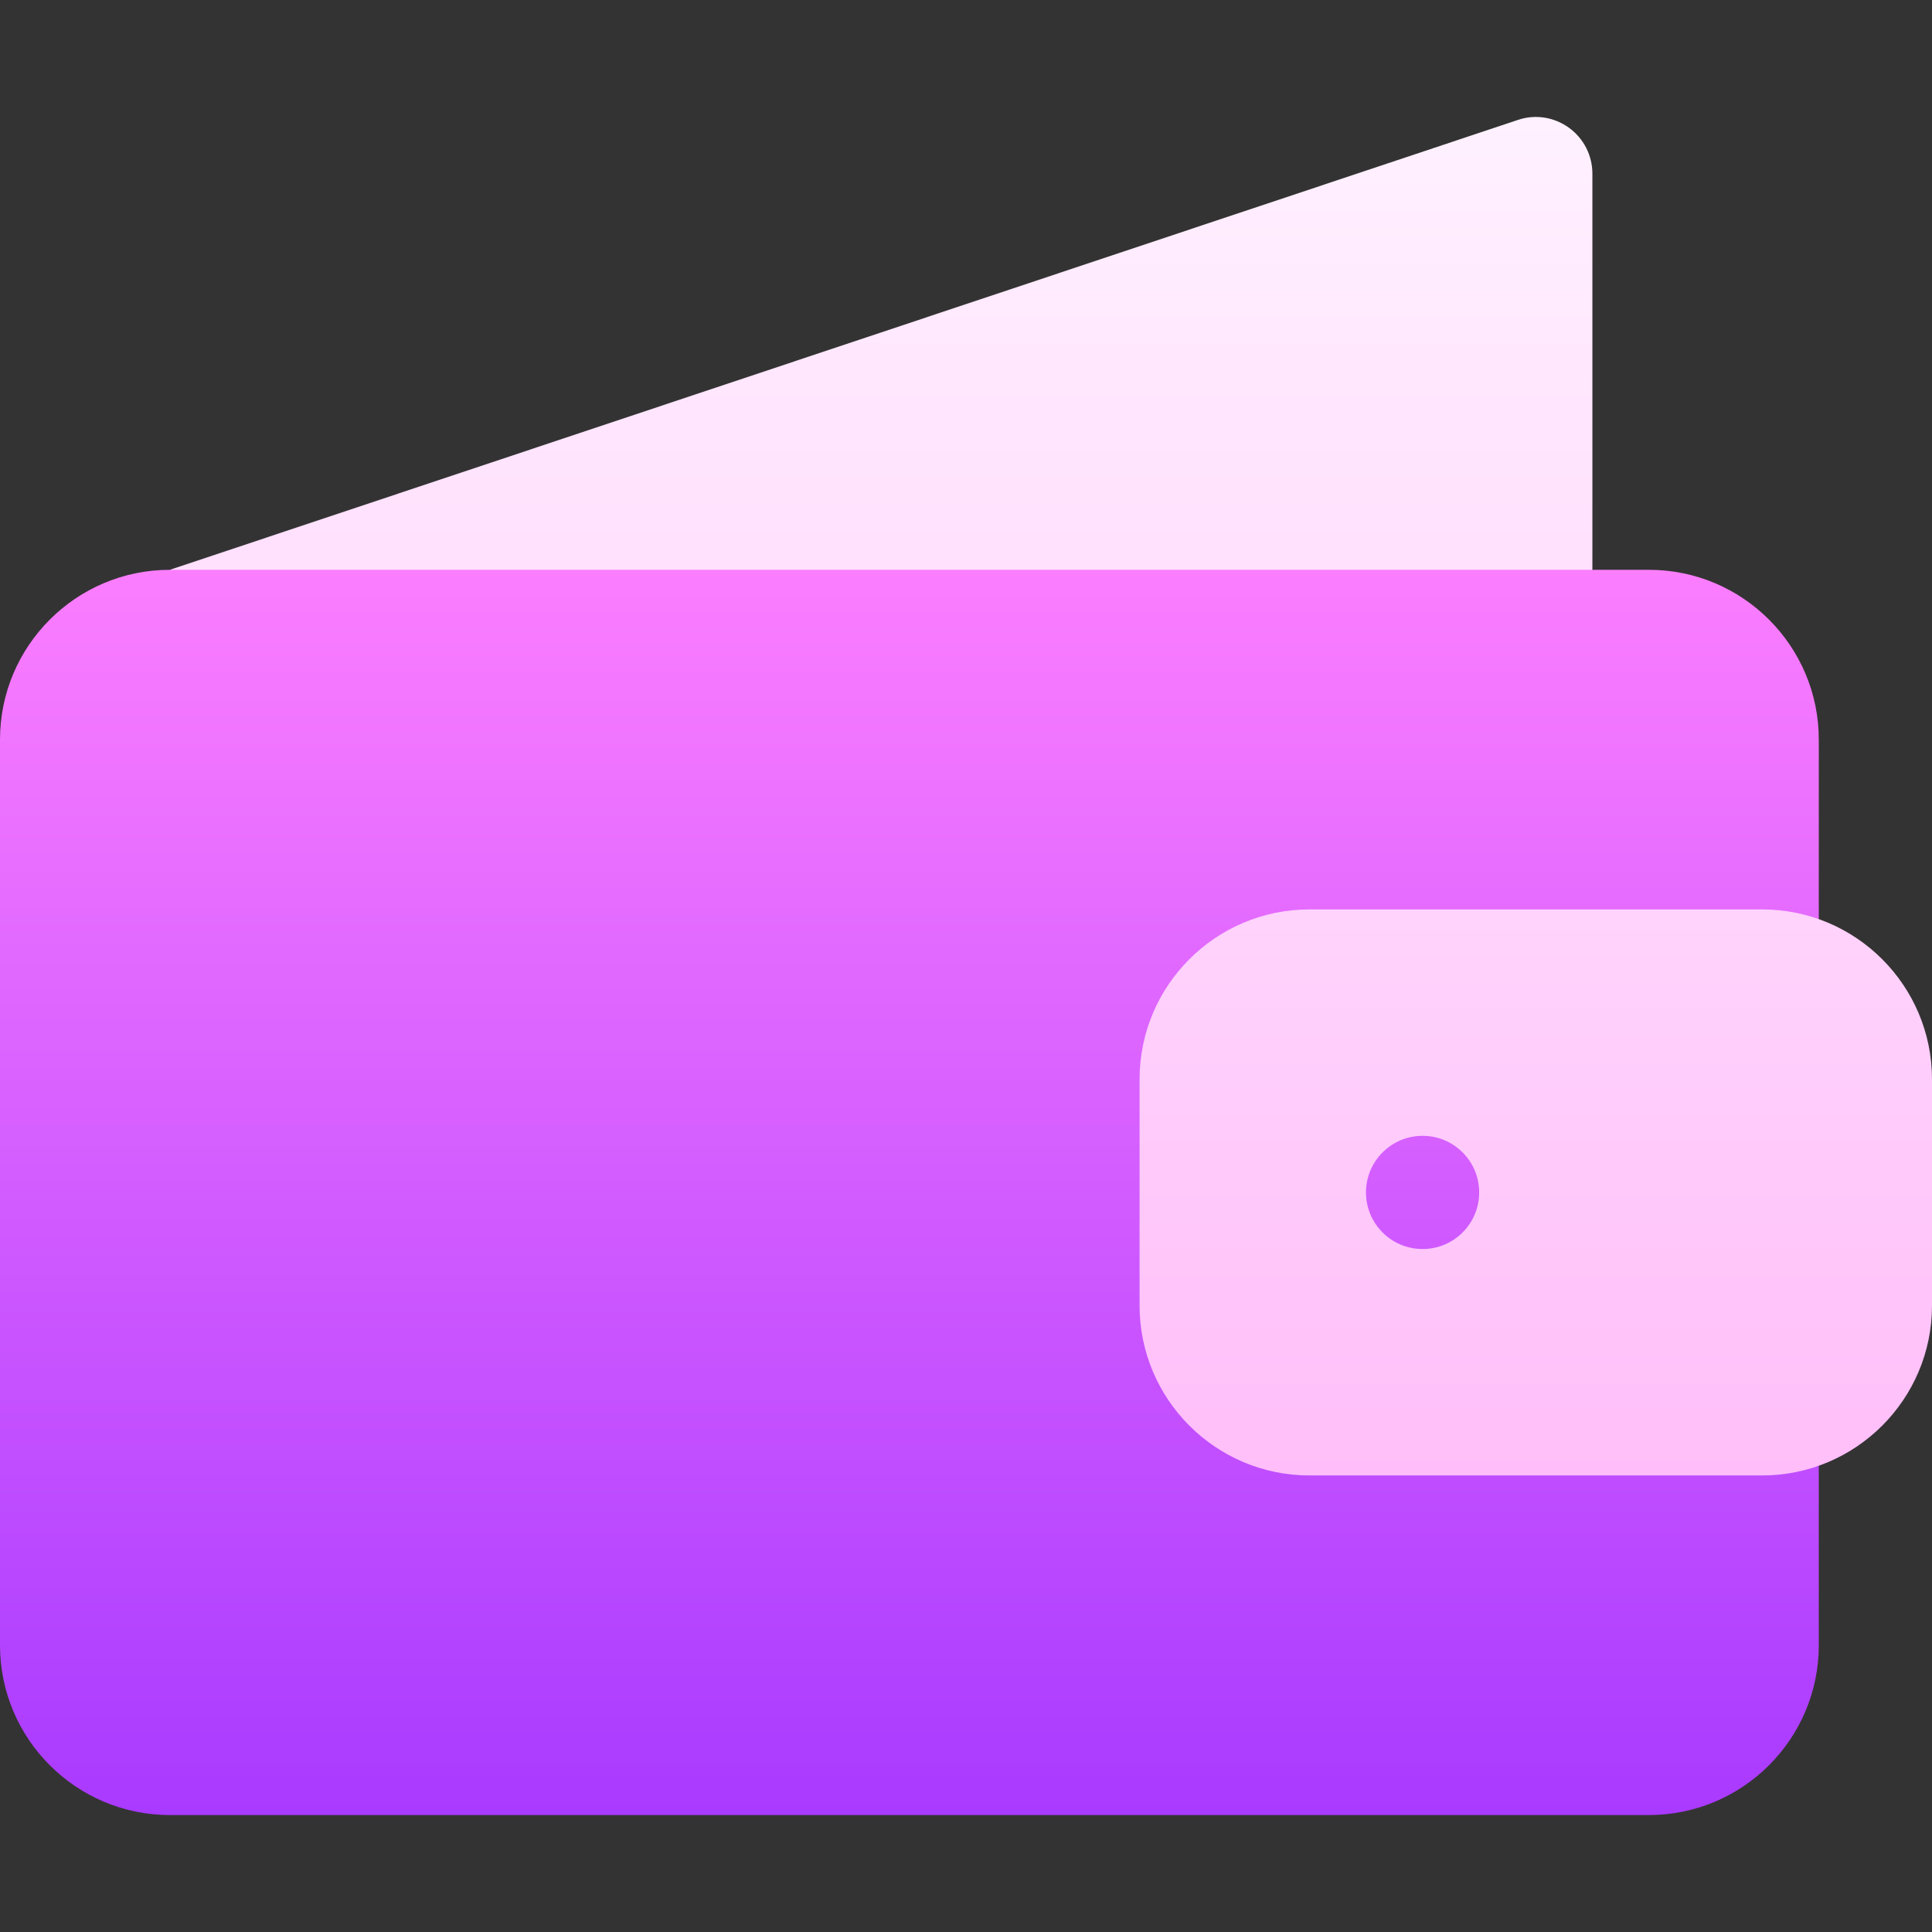 <svg id="Capa_1" enable-background="new 0 0 512 512" height="512" viewBox="0 0 512 512" width="512" xmlns="http://www.w3.org/2000/svg" xmlns:xlink="http://www.w3.org/1999/xlink"><rect x="0" y="0" width="512" height="512" fill="#333333" stroke="none"/><linearGradient id="SVGID_1_" gradientUnits="userSpaceOnUse" x1="241" x2="241" y1="481.007" y2="136.007"><stop offset="0" stop-color="#a93aff"/><stop offset="1" stop-color="#ff81ff"/></linearGradient><linearGradient id="SVGID_2_" gradientUnits="userSpaceOnUse" x1="278.5" x2="278.5" y1="391.007" y2="30.993"><stop offset="0" stop-color="#ffbef9"/><stop offset="1" stop-color="#fff1ff"/></linearGradient><g><g><g><path d="m437 151.007h-15l-54-15h-205.632l-117.368 15c-24.814 0-45 20.186-45 45v240c0 24.814 20.186 45 45 45h392c24.814 0 45-20.186 45-45v-240c0-24.815-20.186-45-45-45z" fill="url(#SVGID_1_)"/></g></g><g><g><path d="m422 46.007c0-4.819-2.314-9.346-6.24-12.173-3.926-2.812-8.906-3.618-13.506-2.051l-357.254 119.224h377zm45 195h-120c-24.814 0-45 20.186-45 45v60c0 24.814 20.186 45 45 45h120c24.814 0 45-20.186 45-45v-60c0-24.815-20.186-45-45-45zm-90 90c-8.284 0-15-6.716-15-15 0-8.286 6.716-15 15-15s15 6.714 15 15c0 8.284-6.716 15-15 15z" fill="url(#SVGID_2_)"/></g></g></g></svg>